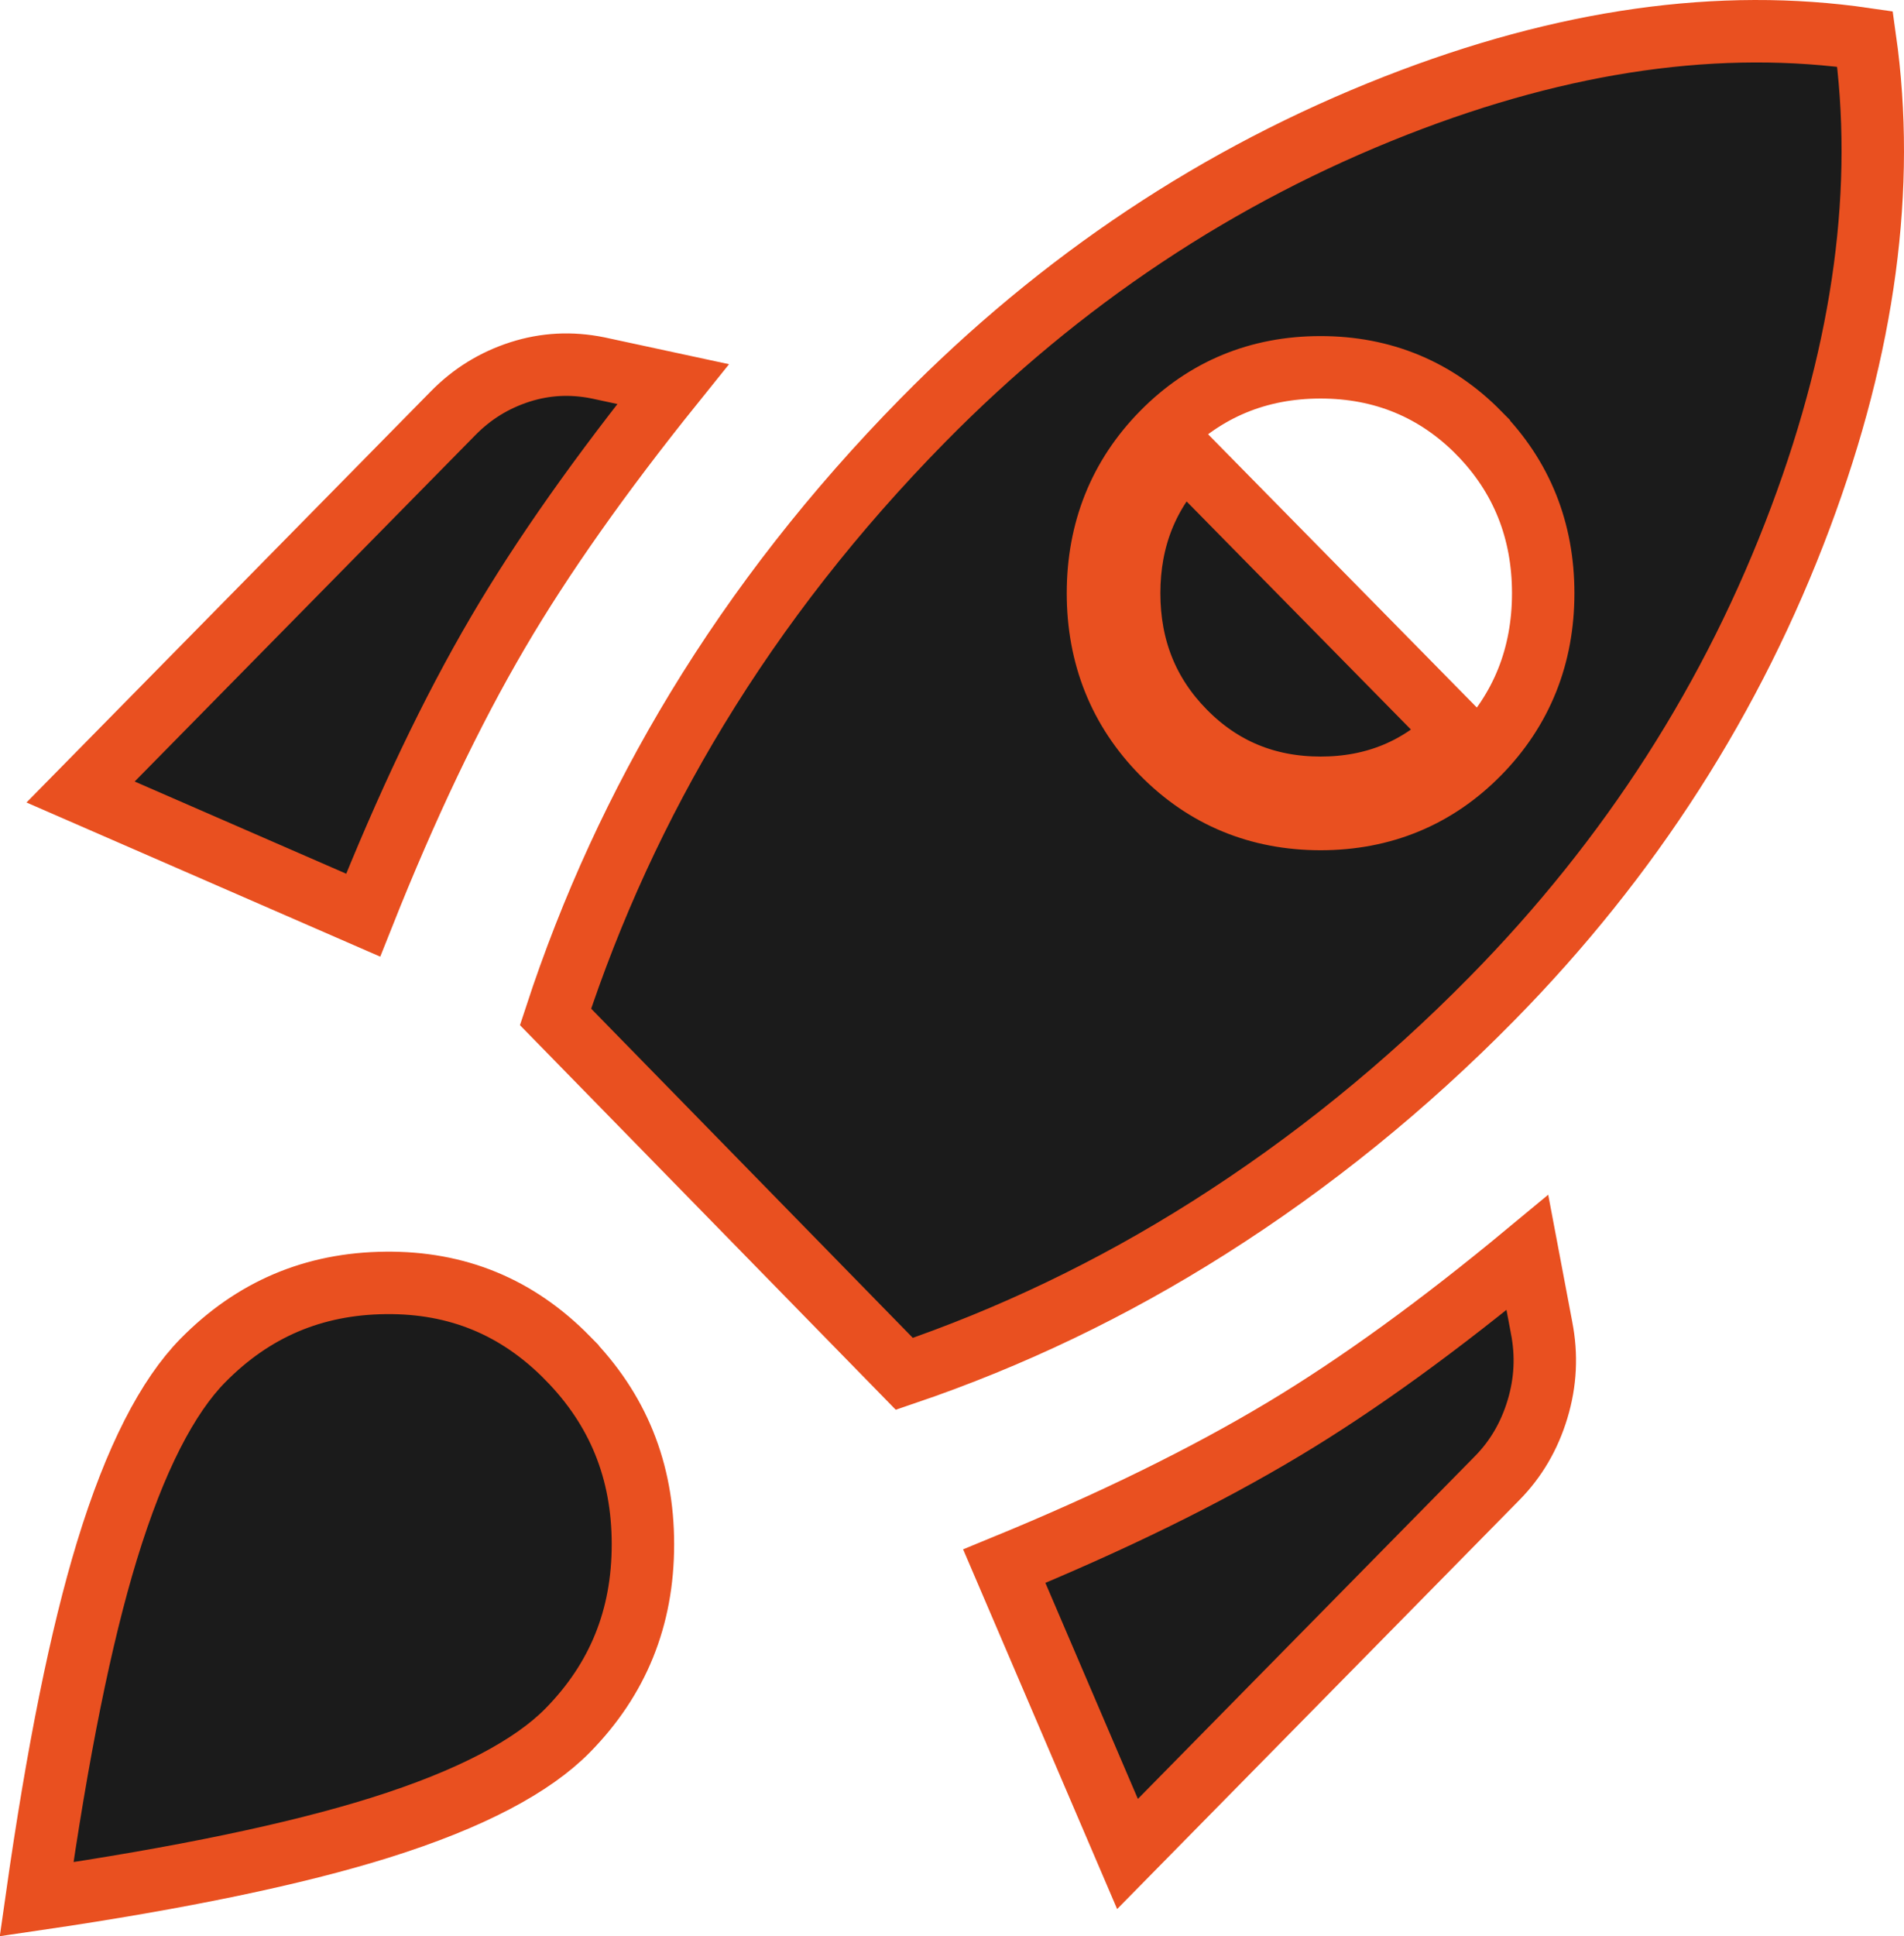 <svg width="61" height="62" viewBox="0 0 61 62" fill="none" xmlns="http://www.w3.org/2000/svg">
<path d="M37.238 24.128C38.613 25.526 40.325 26.229 42.31 26.229C44.295 26.229 46.006 25.526 47.38 24.128C48.754 22.731 49.441 20.999 49.441 18.998C49.441 16.997 48.754 15.265 47.38 13.866L47.38 13.865C46.004 12.467 44.292 11.763 42.307 11.763C40.322 11.763 38.611 12.467 37.237 13.866C35.863 15.263 35.176 16.995 35.176 18.998C35.176 21.001 35.863 22.733 37.238 24.128ZM37.238 24.128C37.238 24.128 37.238 24.128 37.238 24.128L37.951 23.426M37.238 24.128C37.238 24.128 37.238 24.128 37.238 24.128L37.951 23.426M37.951 23.426C39.133 24.628 40.587 25.229 42.31 25.229C44.034 25.229 45.486 24.628 46.667 23.426L37.951 14.567C36.768 15.769 36.176 17.246 36.176 18.998C36.176 20.75 36.768 22.226 37.951 23.426ZM36.123 59.374L32.175 50.157C35.614 48.745 38.6 47.282 41.128 45.766C43.522 44.33 46.124 42.443 48.934 40.113L49.387 42.507L49.388 42.514C49.562 43.399 49.519 44.266 49.258 45.13C48.995 46.001 48.562 46.733 47.961 47.342L47.96 47.343L36.123 59.374ZM18.185 43.492L18.185 43.493C19.797 45.131 20.598 47.099 20.598 49.456C20.598 51.812 19.797 53.78 18.185 55.419C17.07 56.552 15.109 57.614 12.16 58.537C9.477 59.376 5.82 60.141 1.172 60.823C1.844 56.091 2.597 52.38 3.425 49.669C4.333 46.694 5.38 44.708 6.498 43.571C8.112 41.931 10.045 41.109 12.352 41.085C14.652 41.061 16.576 41.855 18.185 43.492ZM21.562 12.3C19.248 15.177 17.375 17.829 15.953 20.255C14.461 22.798 13.023 25.818 11.635 29.308L2.582 25.364L14.52 13.23C15.127 12.613 15.835 12.177 16.658 11.912C17.467 11.653 18.294 11.608 19.157 11.782L21.562 12.3ZM17.798 32.566C18.937 29.089 20.451 25.798 22.338 22.691C24.329 19.415 26.735 16.339 29.562 13.464C33.992 8.962 39.042 5.605 44.717 3.383C50.12 1.268 55.125 0.575 59.752 1.248C60.418 5.966 59.746 11.067 57.686 16.568C55.526 22.34 52.235 27.474 47.805 31.976C45.03 34.798 42.004 37.246 38.727 39.322C35.631 41.283 32.38 42.841 28.973 43.998L17.798 32.566Z" fill="#1B1B1B" stroke="#E95020" stroke-width="2"/>
</svg>
